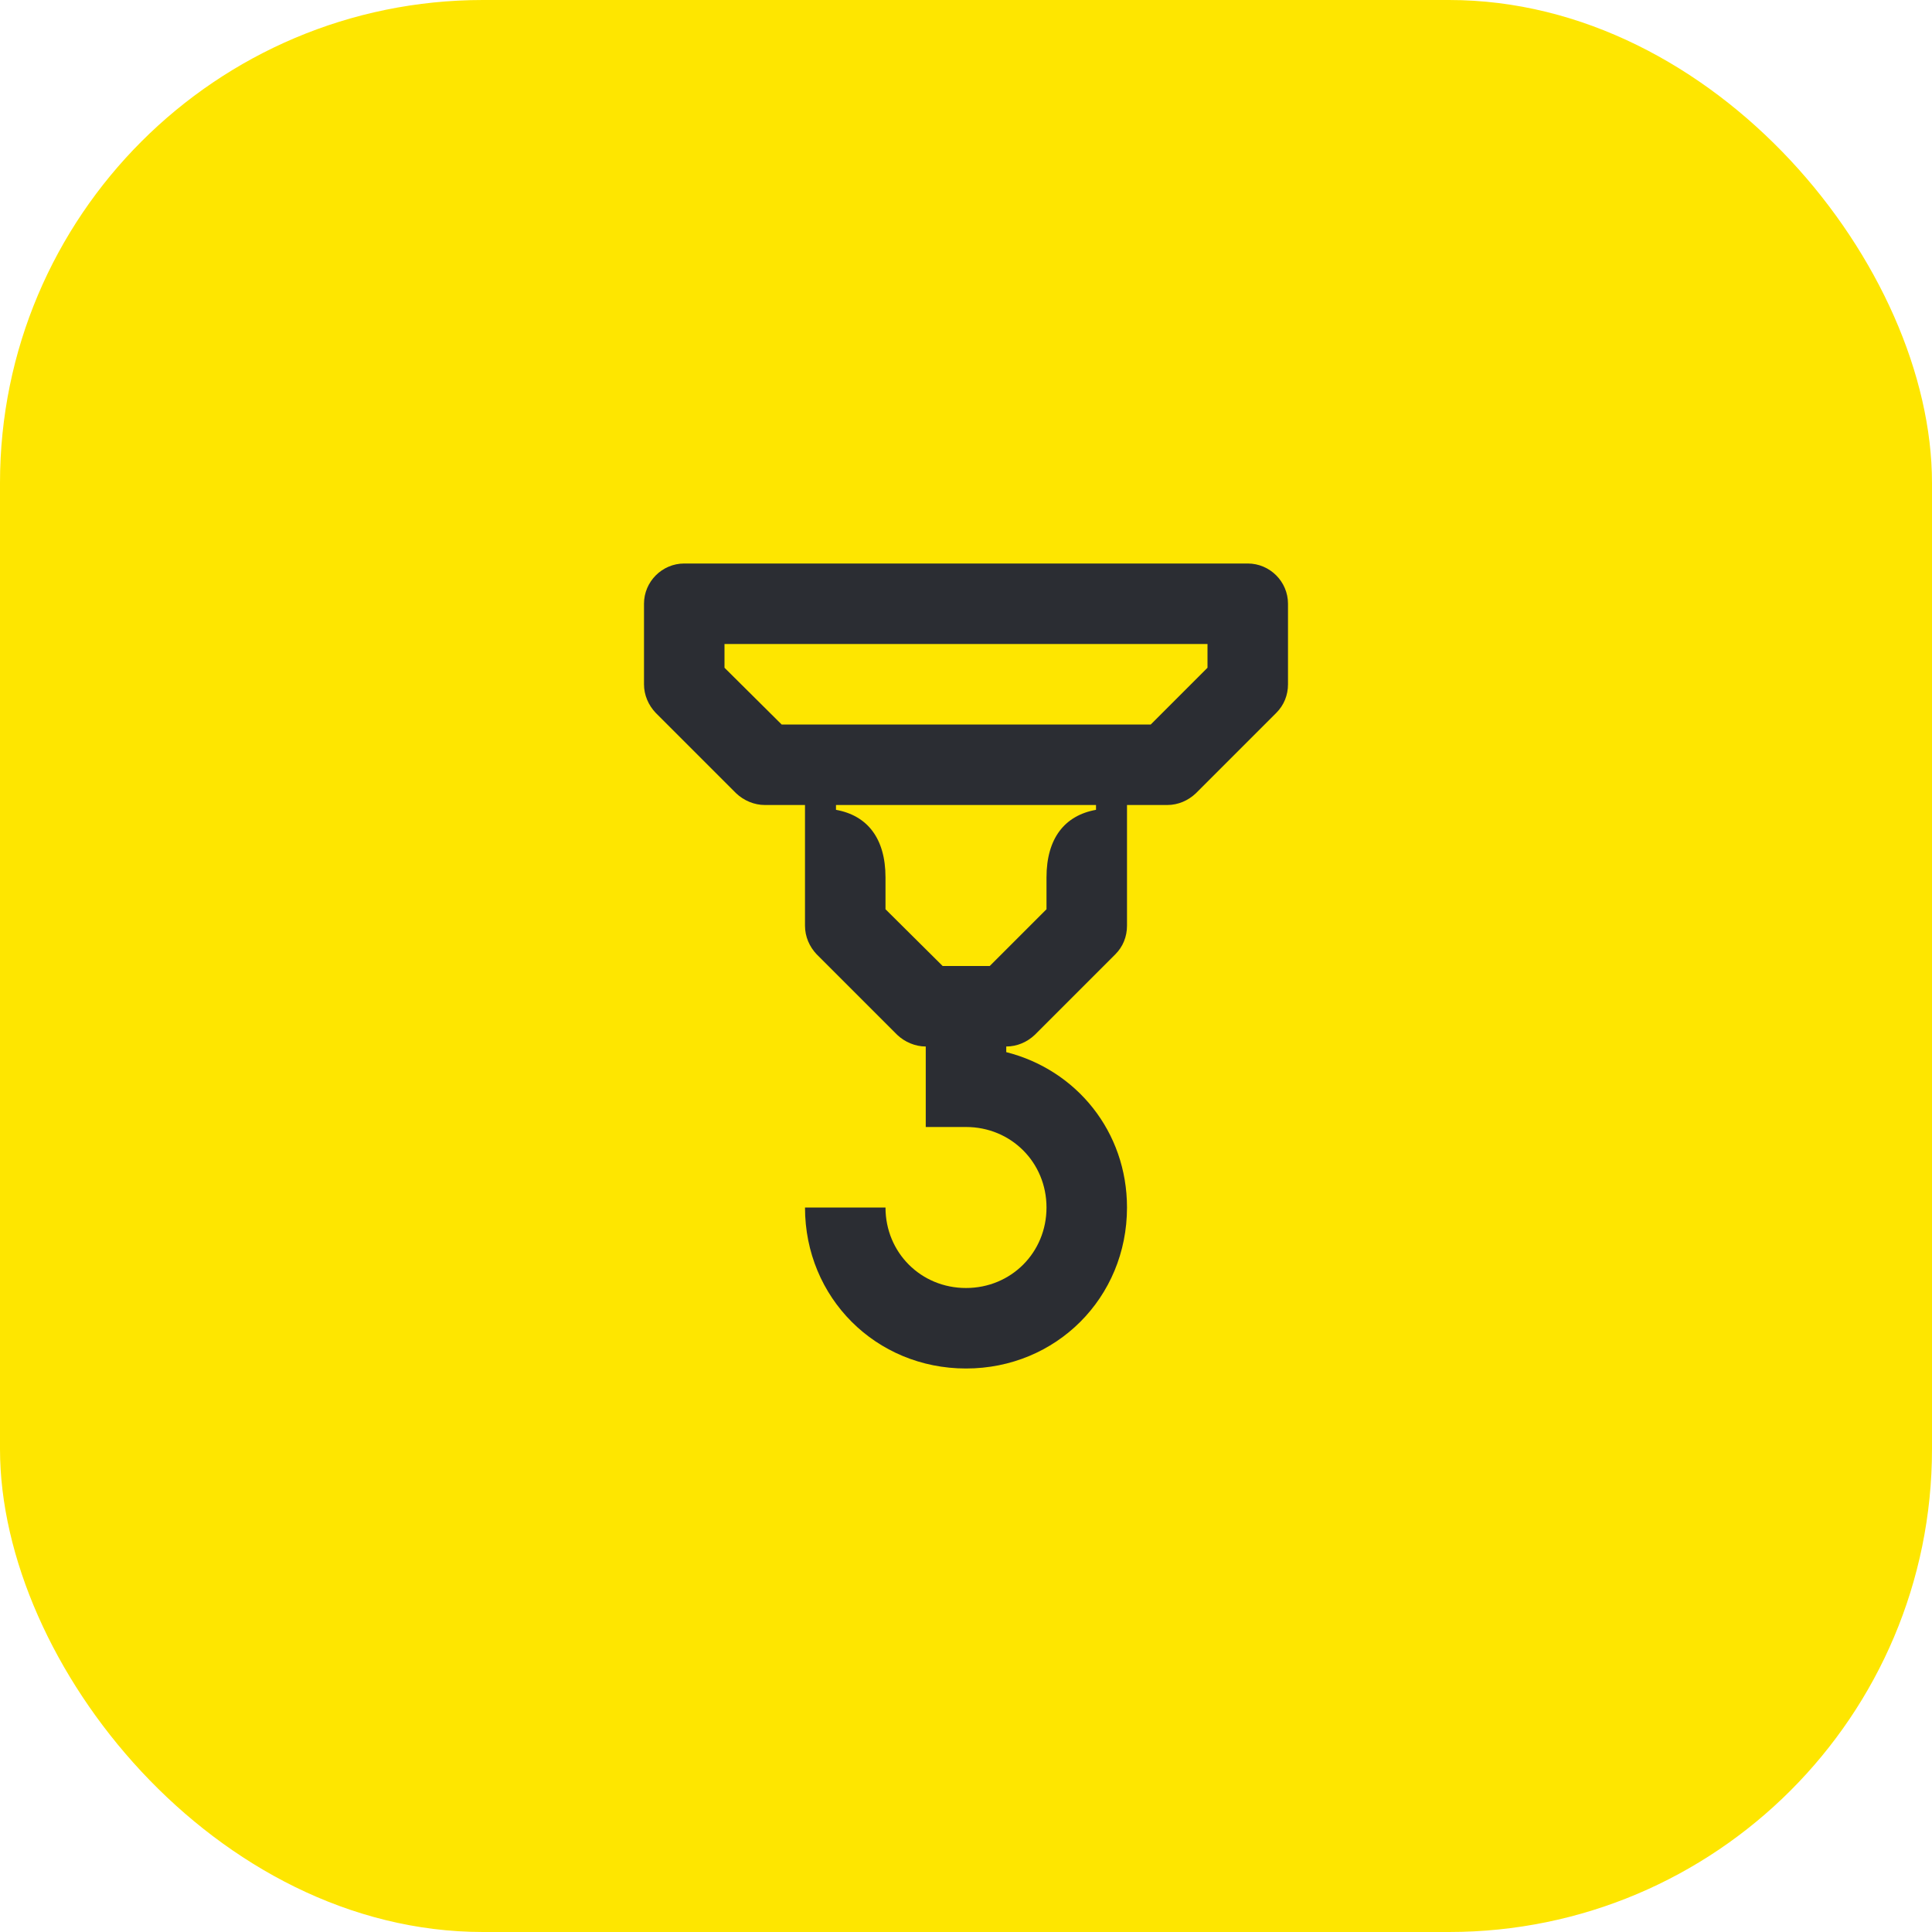 <svg width="48" height="48" viewBox="0 0 48 48" fill="none" xmlns="http://www.w3.org/2000/svg">
<rect width="48" height="48" rx="12" fill="#FEE600"/>
<path d="M31 14H17C16.45 14 16 14.45 16 15V17C16 17.27 16.11 17.52 16.29 17.71L18.29 19.71C18.48 19.89 18.74 20 19 20H20V23C20 23.27 20.11 23.52 20.29 23.71L22.29 25.71C22.48 25.89 22.74 26 23 26V28H24C25.12 28 26 28.88 26 30C26 31.12 25.12 32 24 32C22.88 32 22 31.12 22 30H20C20 32.24 21.76 34 24 34C26.24 34 28 32.24 28 30C28 28.11 26.74 26.58 25 26.14V26C25.27 26 25.52 25.89 25.71 25.71L27.71 23.71C27.9 23.52 28 23.27 28 23V20H29C29.27 20 29.52 19.89 29.71 19.71L31.71 17.71C31.9 17.52 32 17.27 32 17V15C32 14.45 31.55 14 31 14ZM27.23 20.12C26.45 20.26 26 20.83 26 21.8V22.59L24.59 24H23.42L22 22.59V21.8C22 20.83 21.55 20.26 20.77 20.12V20H27.23V20.12ZM30 16.59L28.59 18H19.42L18 16.59V16H30V16.59Z" fill="#2B2D33"/>
</svg>
